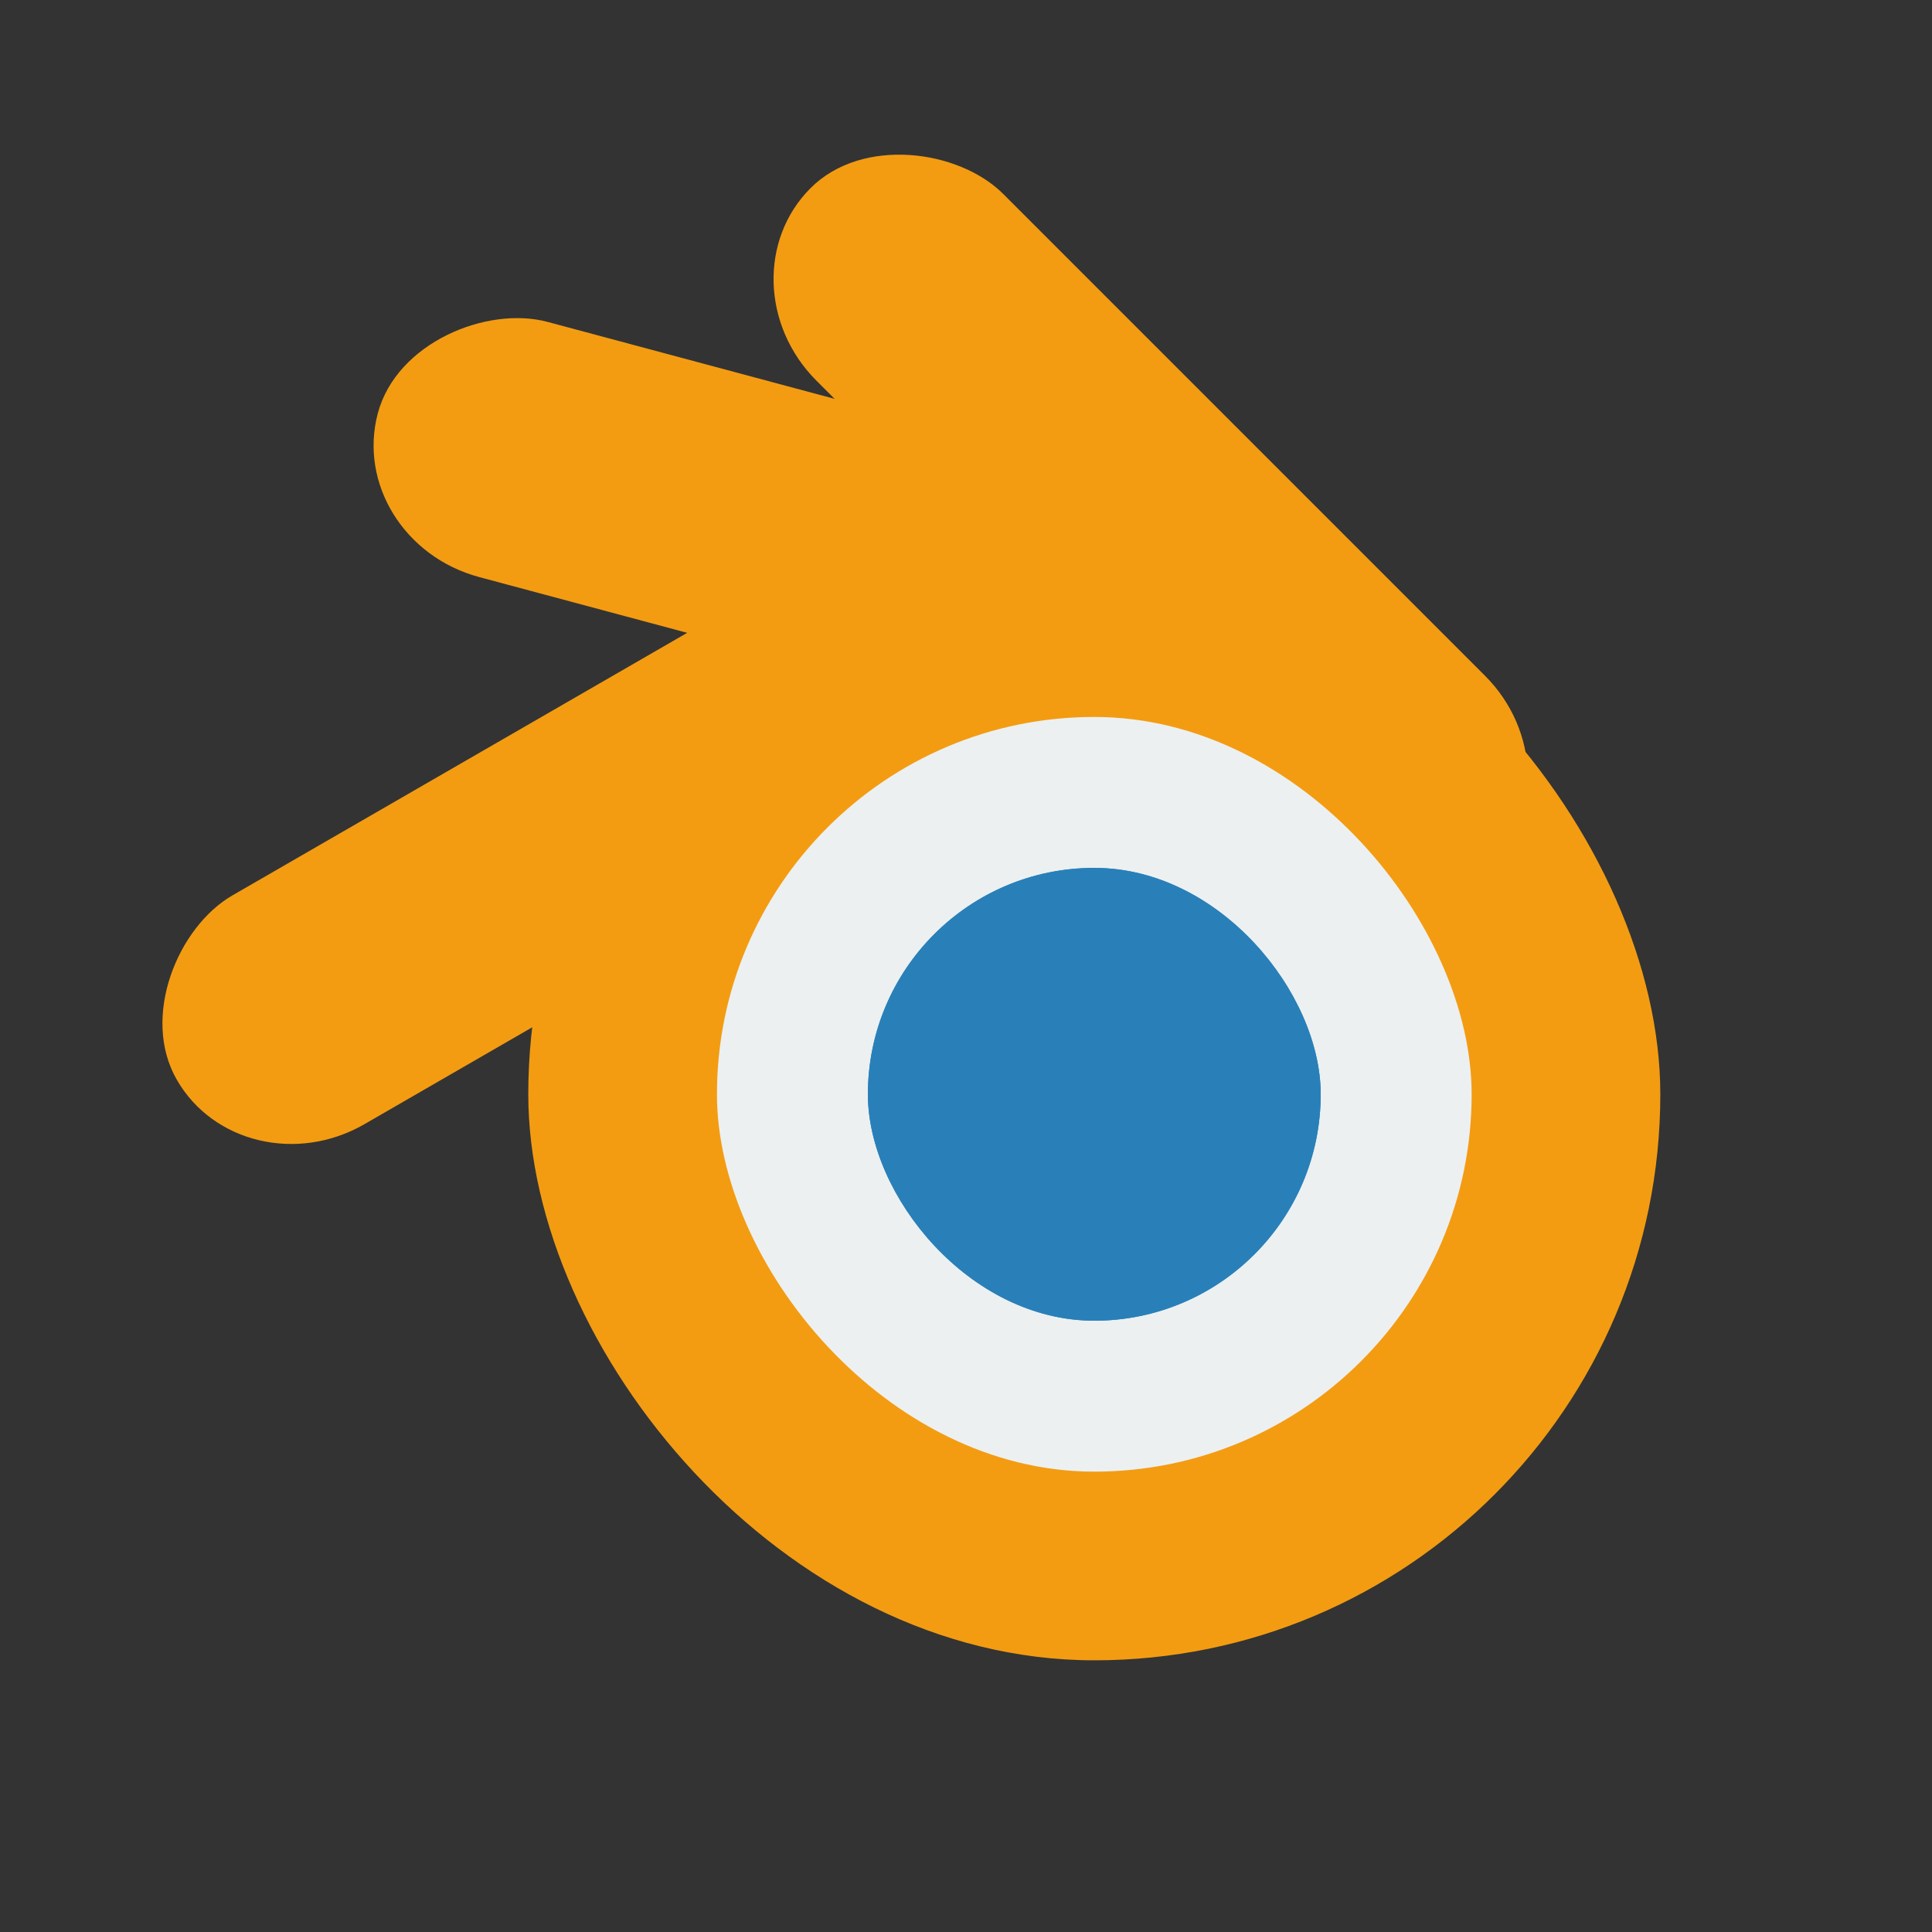 <?xml version="1.0" encoding="UTF-8" standalone="no"?>
<!-- Created using Karbon, part of Calligra: http://www.calligra.org/karbon -->

<svg
   xmlns:dc="http://purl.org/dc/elements/1.1/"
   xmlns:cc="http://creativecommons.org/ns#"
   xmlns:rdf="http://www.w3.org/1999/02/22-rdf-syntax-ns#"
   xmlns:svg="http://www.w3.org/2000/svg"
   xmlns="http://www.w3.org/2000/svg"
   xmlns:sodipodi="http://sodipodi.sourceforge.net/DTD/sodipodi-0.dtd"
   xmlns:inkscape="http://www.inkscape.org/namespaces/inkscape"
   width="38.4pt"
   height="38.4pt"
   id="svg2"
   version="1.1"
   inkscape:version="0.49 r12742"
   sodipodi:docname="blender.svg">
  <rect width="100%" height="100%" fill="#333333" stroke="none"/>
  <sodipodi:namedview
     pagecolor="#ffffff"
     bordercolor="#666666"
     borderopacity="1"
     objecttolerance="10"
     gridtolerance="10"
     guidetolerance="10"
     inkscape:pageopacity="0"
     inkscape:pageshadow="2"
     inkscape:window-width="1366"
     inkscape:window-height="718"
     id="namedview14"
     showgrid="false"
     inkscape:showpageshadow="false"
     borderlayer="true"
     inkscape:zoom="6.9532164"
     inkscape:cx="29.625543"
     inkscape:cy="15.327692"
     inkscape:window-x="-2"
     inkscape:window-y="23"
     inkscape:window-maximized="1"
     inkscape:current-layer="svg2">
    <sodipodi:guide
       position="9.5367432e-07,48"
       orientation="48,0"
       id="guide4074" />
    <sodipodi:guide
       position="9.5367432e-07,1.9073486e-06"
       orientation="0,48"
       id="guide4076" />
    <sodipodi:guide
       position="48,1.9073486e-06"
       orientation="-48,0"
       id="guide4078" />
    <sodipodi:guide
       position="48,48"
       orientation="0,-48"
       id="guide4080" />
    <sodipodi:guide
       position="4,44"
       orientation="40,0"
       id="guide4082" />
    <sodipodi:guide
       position="4,4"
       orientation="0,40"
       id="guide4084" />
    <sodipodi:guide
       position="44,4"
       orientation="-40,0"
       id="guide4086" />
    <sodipodi:guide
       position="44,44"
       orientation="0,-40"
       id="guide4088" />
    <sodipodi:guide
       position="24,44"
       orientation="20,0"
       id="guide4138" />
    <sodipodi:guide
       position="24,24"
       orientation="0,20"
       id="guide4140" />
    <sodipodi:guide
       position="44,24"
       orientation="-20,0"
       id="guide4142" />
  </sodipodi:namedview>
  <defs
     id="defs4" />
  <rect
     style="fill:#f39c12;fill-opacity:1;stroke:none"
     id="rect4150"
     width="7"
     height="25.499"
     x="-30.63"
     y="-10.25"
     ry="3.719"
     transform="matrix(-0.5,-0.866,0.866,-0.5,0,0)" />
  <rect
     transform="matrix(0.259,-0.966,0.966,0.259,0,0)"
     ry="3.719"
     y="12.506"
     x="-11.481"
     height="25.499"
     width="7"
     id="rect4148"
     style="fill:#f39c12;fill-opacity:1;stroke:none" />
  <rect
     style="fill:#f39c12;fill-opacity:1;stroke:none"
     id="rect4146"
     width="7"
     height="25.499"
     x="8.167"
     y="18.717"
     ry="3.719"
     transform="matrix(0.707,-0.707,0.707,0.707,0,0)" />
  <rect
     style="fill:#f39c12;fill-opacity:1;stroke:none"
     id="rect4114"
     width="30"
     height="30"
     x="14"
     y="14"
     ry="15" />
  <rect
     ry="10"
     y="19"
     x="19"
     height="20"
     width="20"
     id="rect4116"
     style="fill:#ecf0f1;fill-opacity:1;stroke:none" />
  <rect
     style="fill:#2980b9;fill-opacity:1;stroke:none"
     id="rect4118"
     width="12"
     height="12"
     x="23"
     y="23"
     ry="6" />
  <rect
     ry="6"
     y="23"
     x="23"
     height="12"
     width="12"
     id="rect4120"
     style="fill:#2980b9;fill-opacity:1;stroke:none" />
</svg>
